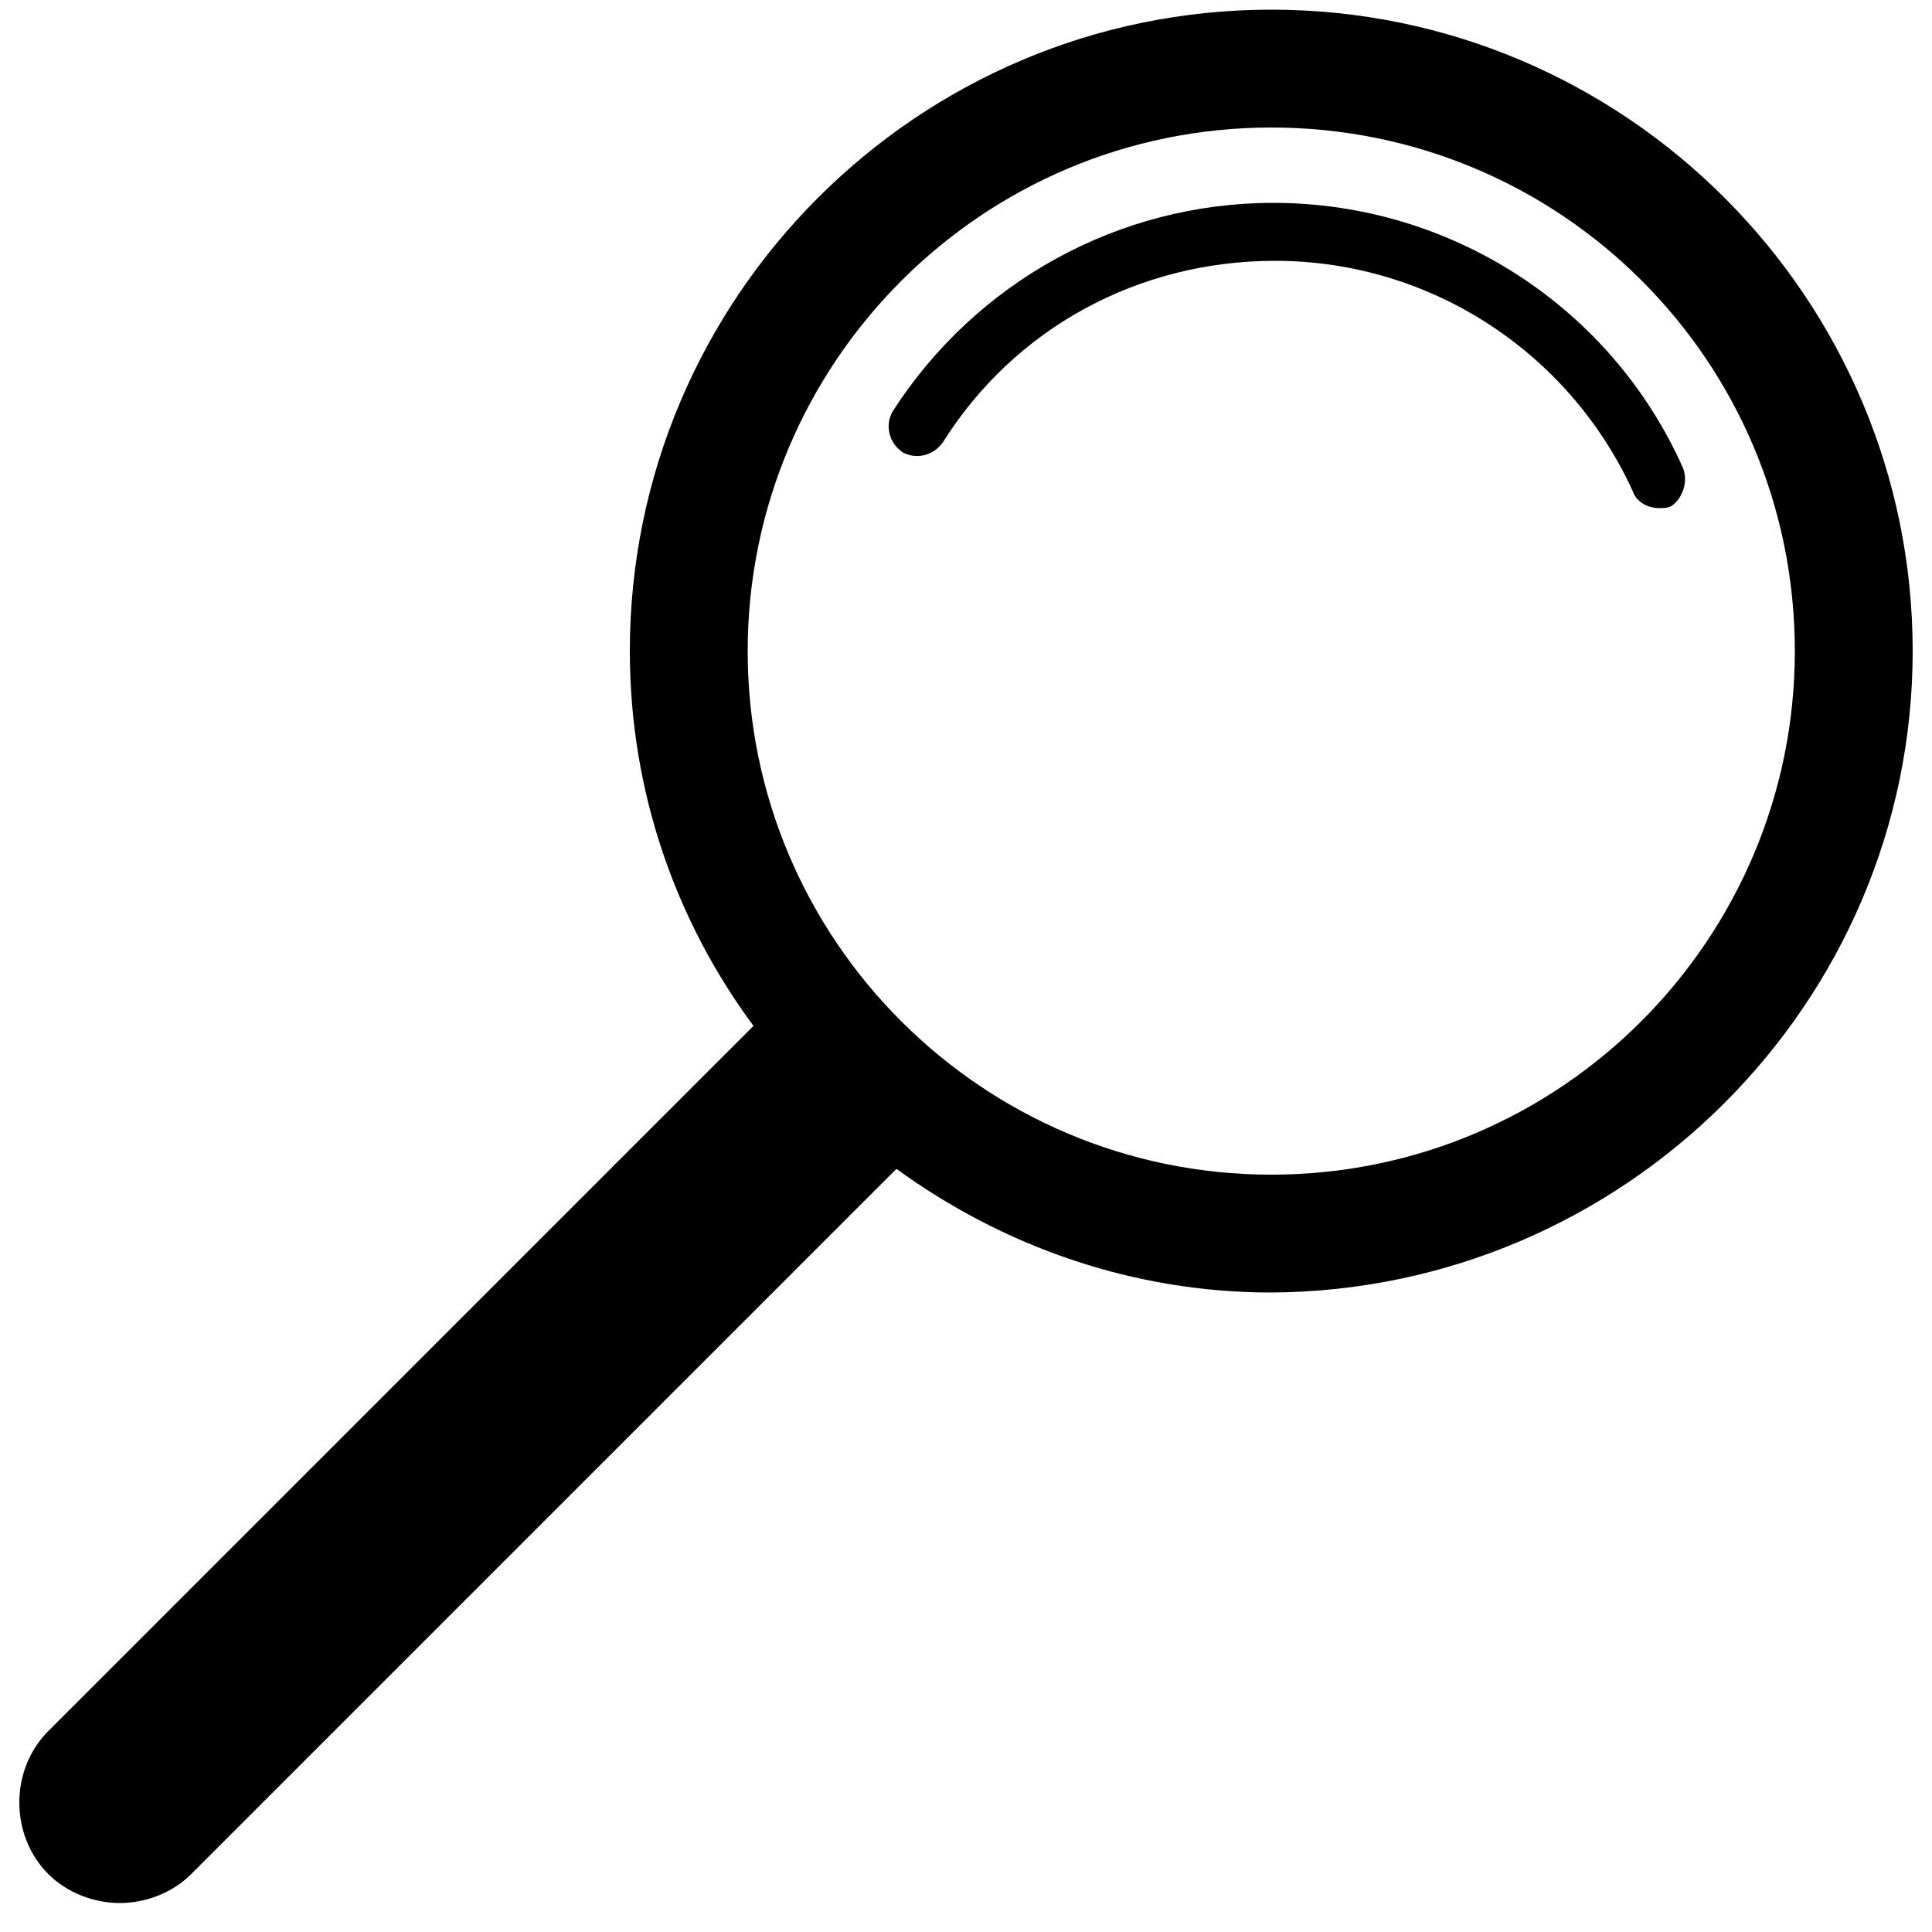 <svg height="100" width="100" xmlns="http://www.w3.org/2000/svg"><path d="M87.1 24.2c-3.7-8.3-12-13.7-21.2-13.7-8 0-15.4 4.1-19.7 10.8-.4.7-.2 1.6.5 2.1.7.4 1.6.2 2.1-.5 3.7-5.9 10.1-9.4 17.2-9.4 8 0 15.2 4.7 18.5 11.9.2.6.8.9 1.4.9.2 0 .4 0 .6-.1.6-.4.9-1.3.6-2m5.8 9.5c0 14.9-12.1 27.1-27.1 27.1-14.9 0-27.1-12.1-27.1-27.1 0-14.9 12.1-27.1 27.1-27.1 15 0 27.1 12.1 27.1 27.1m6.1 0C99 15.4 84.1.5 65.8.5 47.5.5 32.6 15.4 32.6 33.7c0 7.3 2.4 14 6.4 19.4l-.2.2L2.5 89.6c-2 2-2 5.4 0 7.4 1 1 2.4 1.5 3.7 1.5 1.3 0 2.7-.5 3.7-1.5l36.3-36.3.2-.2c5.5 4 12.2 6.4 19.4 6.4 18.3-.1 33.2-15 33.2-33.2"/></svg>